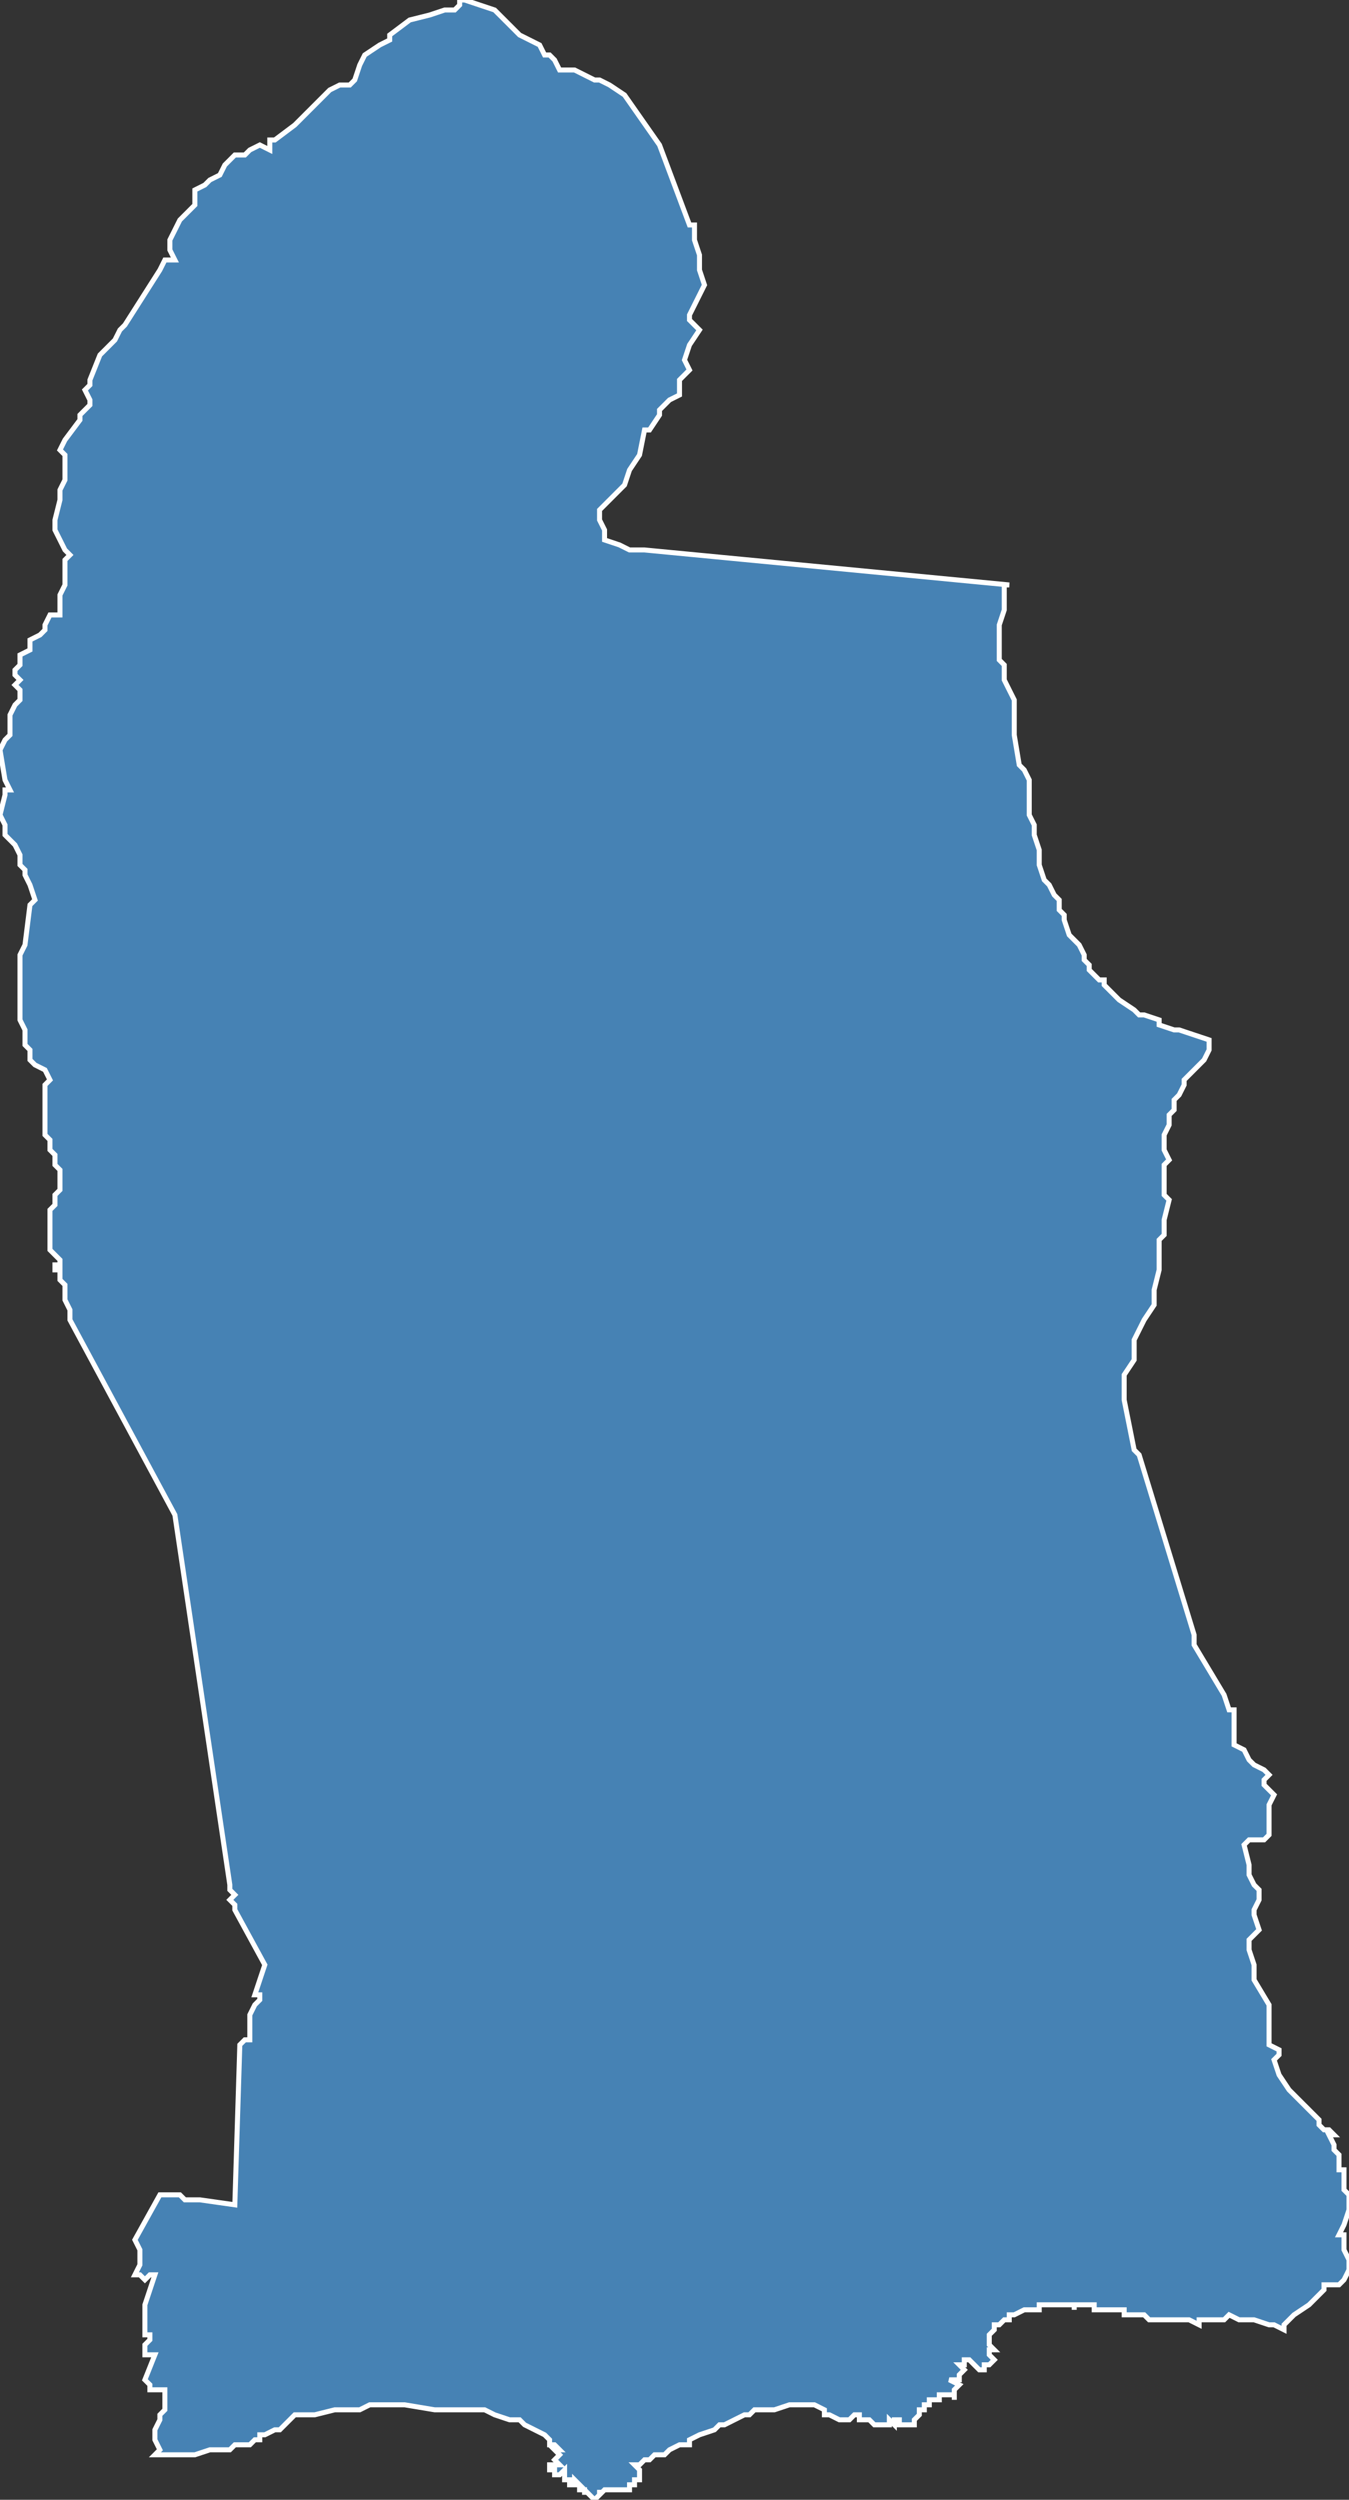<?xml version="1.0" encoding="utf-8"?>
<svg version="1.1" id="svgmap" xmlns="http://www.w3.org/2000/svg" xmlns:xlink="http://www.w3.org/1999/xlink" x="0px" y="0px" width="100%" height="100%" viewBox="0 0 270 500">
<rect x="0" y="0" width="270" height="500" fill="#333333" stroke="none"/>
<polygon points="139,45 139,48 140,51 140,54 141,57 138,63 138,64 140,66 138,69 137,72 138,74 136,76 136,79 134,80 132,82 132,83 130,86 129,86 128,91 126,94 125,97 120,102 120,104 121,106 121,108 124,109 126,110 129,110 202,117 201,117 201,119 201,120 201,122 200,125 200,128 200,129 200,132 201,133 201,136 202,138 203,140 203,141 203,144 203,147 204,153 205,154 206,156 206,158 206,160 206,162 206,163 207,165 207,166 207,167 208,170 208,173 209,176 210,177 211,179 212,180 212,182 213,183 213,184 214,187 216,189 217,191 217,192 218,193 218,194 219,195 220,196 221,196 221,197 222,198 224,200 227,202 228,203 229,203 232,204 232,205 235,206 236,206 239,207 242,208 242,210 241,212 240,213 238,215 237,216 237,217 236,219 235,220 235,222 234,223 234,225 233,227 233,229 233,230 234,232 233,233 233,234 233,238 233,239 234,240 233,244 233,247 232,248 232,250 232,254 231,258 231,261 229,264 227,268 227,270 227,272 225,275 225,277 225,278 225,280 227,290 228,291 239,327 239,329 245,339 246,342 247,342 247,345 247,346 247,348 247,349 249,350 249,350 250,352 251,353 253,354 254,355 253,356 253,357 254,358 255,359 254,361 254,362 254,367 253,368 250,368 249,369 250,373 250,375 251,377 252,378 252,379 252,380 251,382 251,383 252,386 250,388 250,390 251,393 251,396 254,401 254,409 256,410 256,411 255,412 256,415 258,418 260,420 262,422 264,424 264,425 265,426 266,426 267,427 266,427 267,429 267,430 268,431 268,433 268,434 269,434 269,438 270,439 270,442 269,445 268,447 269,447 269,448 269,449 269,450 269,450 270,452 270,453 270,454 269,456 268,457 266,457 265,457 265,458 264,459 262,461 259,463 257,465 257,465 257,466 255,465 254,465 251,464 250,464 249,464 248,464 246,463 245,464 245,464 244,464 244,464 243,464 242,464 241,464 240,464 240,465 238,464 236,464 234,464 232,464 231,464 231,464 230,464 230,464 229,463 226,463 225,463 225,462 225,462 224,462 224,462 223,462 223,462 223,462 222,462 221,462 221,462 220,462 220,462 220,462 220,462 219,462 219,461 218,461 218,461 218,461 217,461 217,461 217,461 217,461 217,461 216,461 215,461 215,462 215,461 211,461 211,461 210,461 209,461 209,461 209,461 208,461 208,462 206,462 205,462 203,463 202,463 202,464 201,464 200,465 199,465 199,466 198,467 198,467 198,468 198,468 198,468 198,468 198,468 198,469 199,470 198,470 198,471 199,472 199,472 198,473 198,473 197,473 197,474 197,474 196,474 194,472 194,472 193,472 193,473 193,473 193,473 192,473 193,474 192,475 192,476 190,476 190,476 192,477 191,478 191,479 191,480 191,480 191,480 191,479 191,479 190,479 190,479 190,479 189,479 189,479 188,479 188,479 188,480 187,480 187,480 187,480 186,480 186,480 186,481 186,481 185,481 185,481 185,482 185,482 184,482 184,483 183,484 183,485 182,485 182,485 182,485 182,485 181,485 180,485 180,484 180,484 179,484 179,485 178,484 178,484 178,485 177,485 176,485 175,485 175,485 174,484 173,484 172,484 172,484 172,483 172,483 172,483 171,483 171,483 171,483 171,483 171,483 171,483 170,484 170,484 170,484 168,484 166,483 166,483 165,483 165,482 165,482 163,481 161,481 159,481 158,481 155,482 155,482 153,482 153,482 152,482 151,482 150,483 149,483 149,483 149,483 147,484 145,485 144,485 143,486 140,487 138,488 138,489 137,489 136,489 134,490 133,491 131,491 130,492 130,492 129,492 129,492 128,493 128,493 128,493 127,493 128,494 128,494 128,494 128,494 128,494 128,494 128,494 128,495 128,495 128,495 128,495 128,495 128,496 128,496 128,496 127,496 127,496 127,496 127,497 127,497 127,497 126,497 126,497 126,497 126,498 125,498 125,498 124,498 124,498 124,498 124,498 123,498 123,498 122,498 122,498 122,498 122,498 122,498 121,498 121,498 120,499 120,499 120,498 120,498 120,498 120,498 120,499 119,500 118,499 118,499 117,498 117,499 117,499 117,499 117,499 117,499 117,499 117,499 117,498 117,498 116,498 116,497 116,497 116,497 115,496 115,496 115,497 114,497 114,496 114,496 113,496 113,495 113,495 113,494 112,495 112,495 111,495 111,494 110,494 110,493 111,493 112,493 111,492 111,492 112,491 111,490 111,490 111,490 112,490 112,490 112,490 112,490 112,490 111,489 110,489 110,488 109,487 107,486 105,485 104,484 103,484 102,484 99,483 97,482 94,482 87,482 81,481 74,481 72,482 67,482 67,482 63,483 61,483 59,483 57,485 56,486 55,486 53,487 52,487 52,487 52,488 52,488 51,488 51,488 50,489 50,489 50,489 49,489 48,489 48,489 48,489 48,489 48,489 47,489 47,489 46,490 45,490 44,490 43,490 43,490 43,490 43,490 42,490 39,491 37,491 35,491 34,491 33,491 31,491 32,490 31,488 31,488 31,487 31,487 31,487 31,486 32,484 32,483 33,482 33,482 33,482 33,480 33,479 33,478 33,478 33,478 32,478 31,478 30,478 30,477 29,476 31,471 29,471 29,471 29,469 30,468 30,467 29,467 29,464 29,464 29,462 29,461 31,455 31,455 31,455 31,455 31,455 30,455 30,455 30,455 30,455 30,455 30,455 30,455 29,456 29,456 29,456 29,456 28,455 27,455 28,453 28,450 27,448 27,448 32,439 34,439 36,439 37,440 40,440 40,440 40,440 47,441 48,409 49,408 49,408 50,408 50,407 50,406 50,405 50,404 50,403 51,401 51,401 52,400 52,399 51,399 51,399 53,393 47,382 47,382 47,381 46,380 47,379 46,378 46,377 46,377 35,303 14,264 14,264 14,263 14,262 13,260 13,260 13,259 13,257 12,256 12,256 12,254 11,254 11,253 12,253 12,252 12,252 12,252 11,251 10,250 10,249 10,249 10,249 10,248 10,248 10,248 10,247 10,247 10,246 10,246 10,245 10,245 10,243 10,242 11,241 11,239 11,239 11,239 12,238 12,238 12,237 12,236 12,236 12,235 12,234 12,234 11,233 11,231 11,231 10,230 10,228 9,227 9,226 9,220 9,217 10,216 9,214 7,213 6,212 6,211 6,210 5,209 5,206 4,204 4,200 4,198 4,196 4,194 4,191 5,189 6,181 7,180 6,177 5,175 5,174 4,173 4,171 3,169 2,168 1,167 1,165 0,163 1,159 1,158 2,158 1,156 0,150 1,148 2,147 2,145 2,144 2,144 2,143 3,141 4,140 4,138 3,137 4,136 3,135 3,134 4,133 4,131 6,130 6,129 6,128 8,127 9,126 9,125 10,123 12,123 12,121 12,119 13,117 13,115 13,112 14,111 13,110 11,106 11,104 12,100 12,98 13,96 13,91 12,90 13,88 13,88 16,84 16,83 18,81 18,80 17,78 18,77 18,76 20,71 23,68 24,66 25,65 32,54 33,52 35,52 34,50 34,48 36,44 37,43 39,41 39,38 41,37 42,36 44,35 45,33 46,32 47,31 49,31 50,30 52,29 54,30 54,28 55,28 59,25 61,23 64,20 66,18 68,17 70,17 71,16 72,13 73,11 76,9 78,8 78,7 82,4 86,3 89,2 91,2 92,1 92,0 93,0 99,2 100,3 101,4 103,6 104,7 108,9 109,11 110,11 111,12 112,14 114,14 115,14 119,16 120,16 122,17 125,19 132,29 138,45 139,45" id="97413" class="canton" fill="steelblue" stroke-width="1" stroke="white" geotype="canton" geoname="Saint-Joseph" code_insee="97413" code_departement="974" nom_departement="La Réunion" code_region="4" nom_region="La Réunion"/></svg>